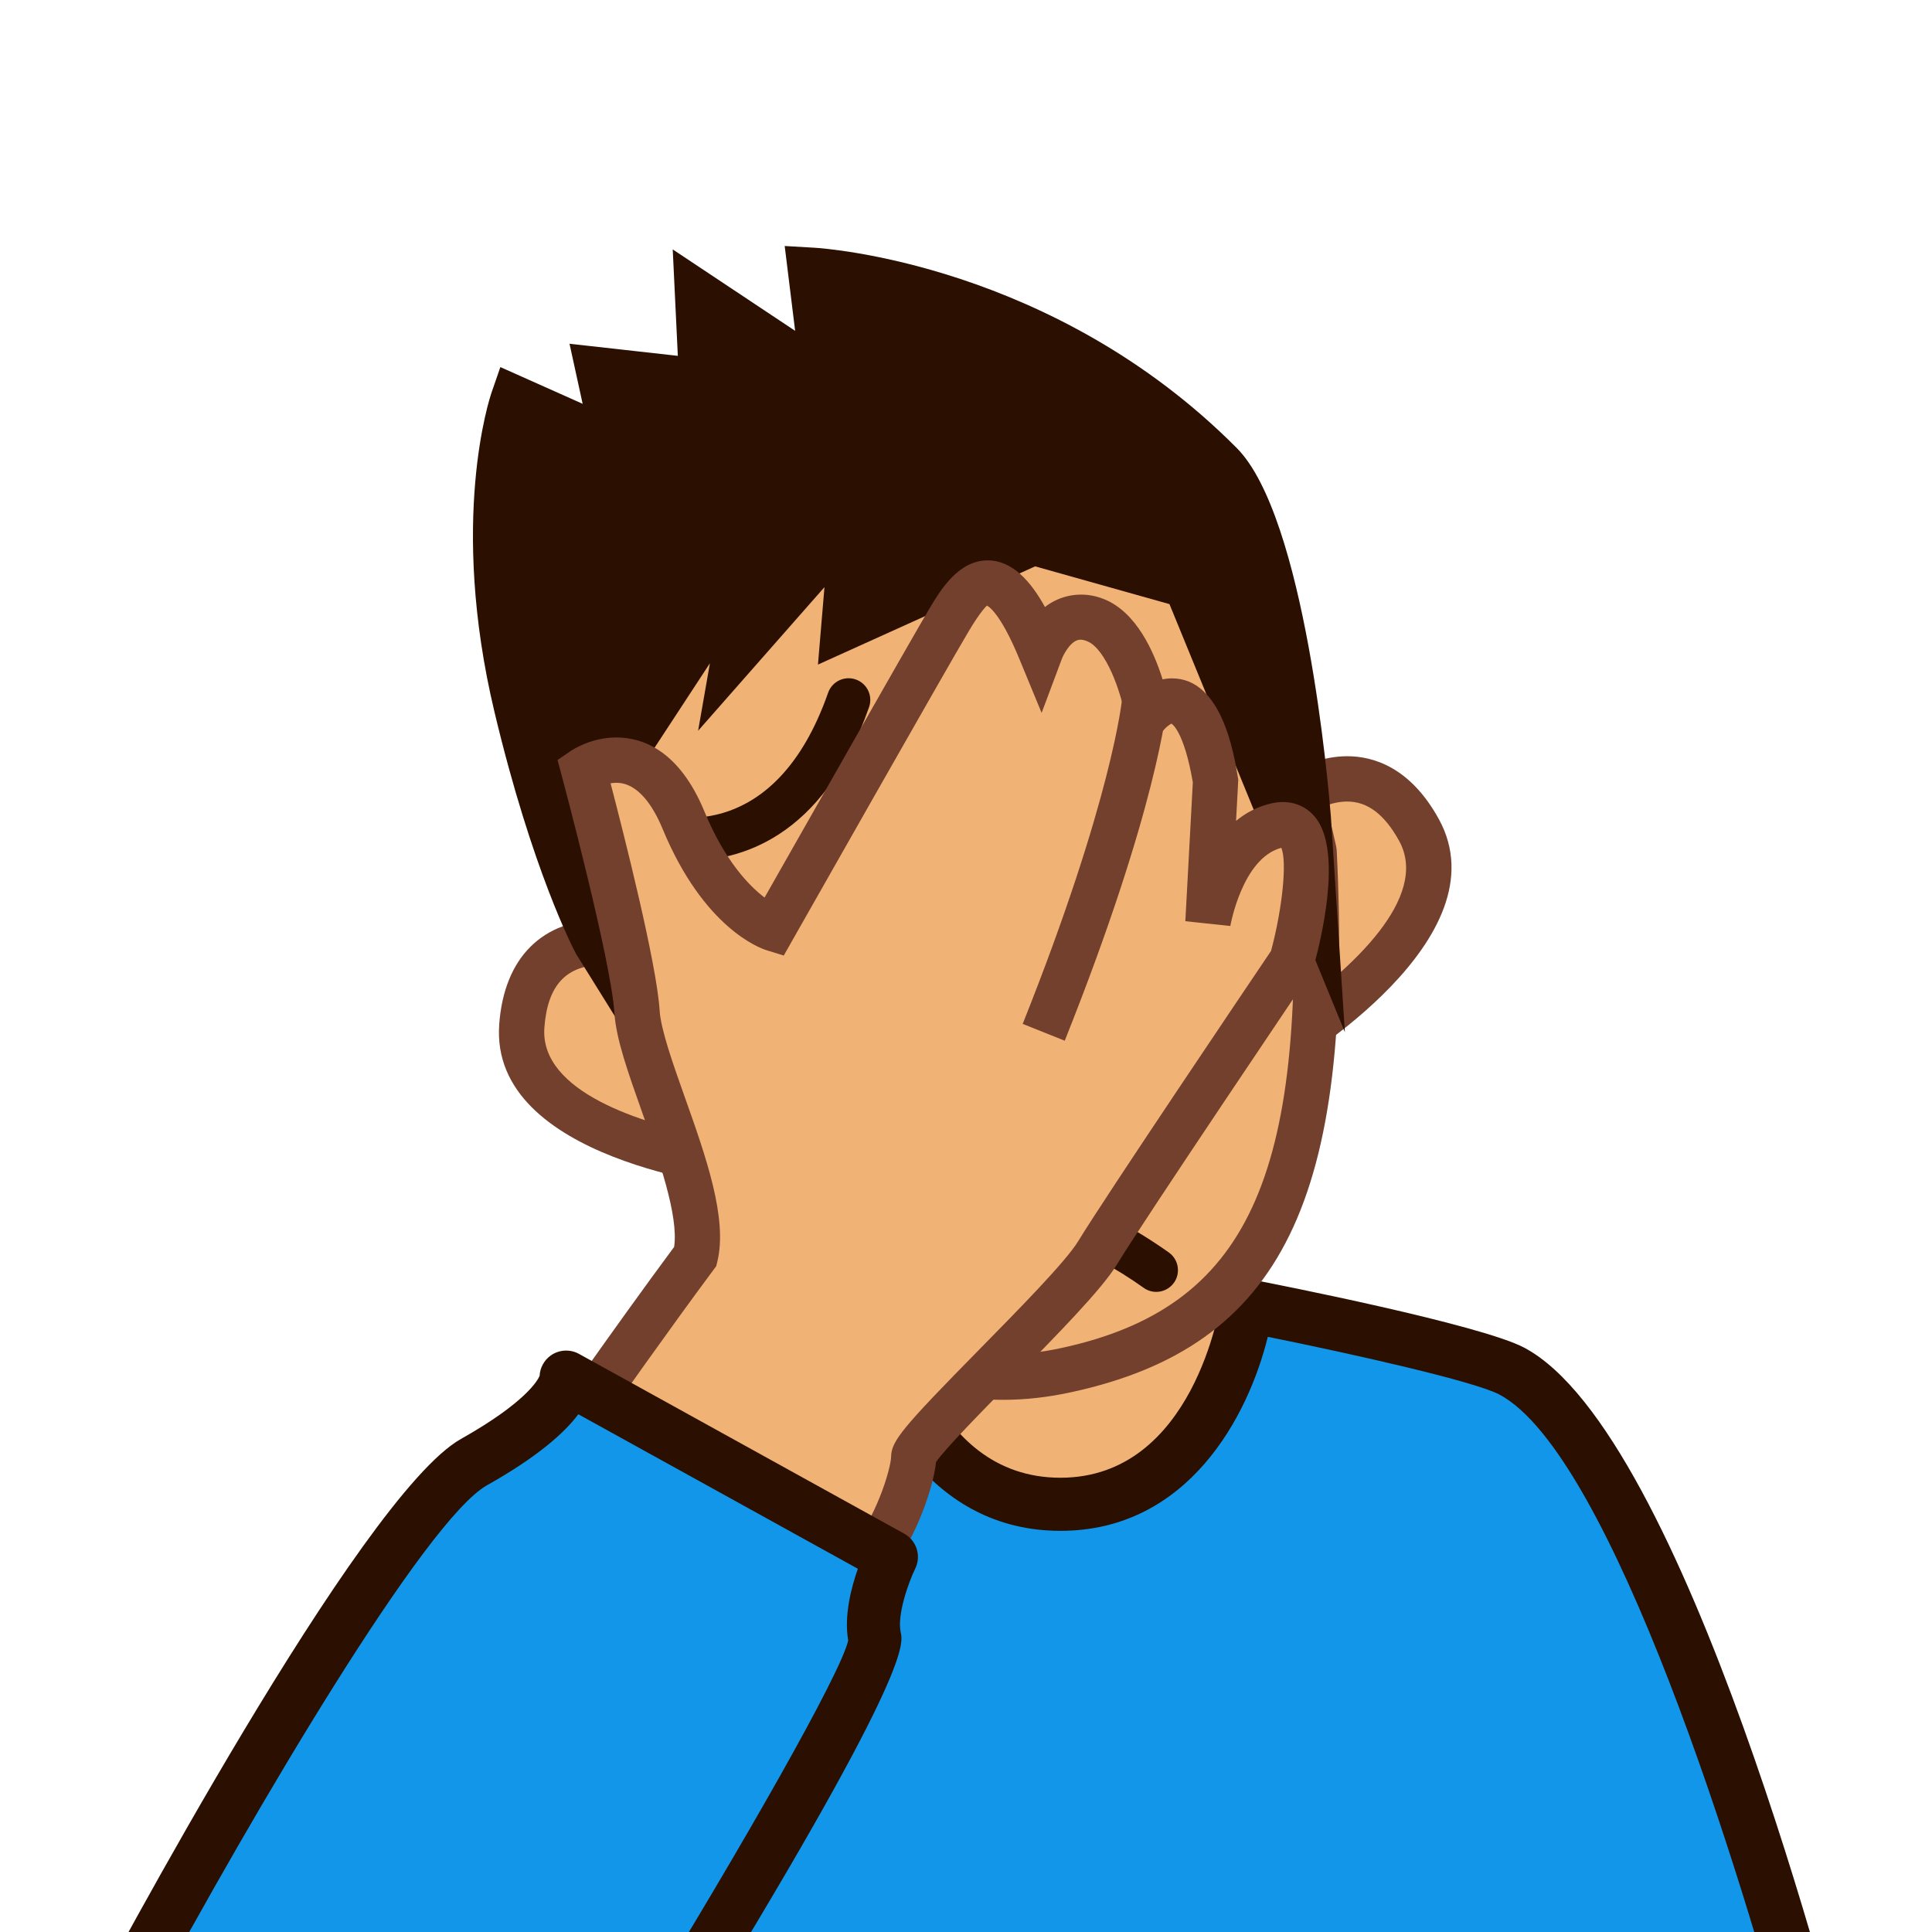 <?xml version="1.0" encoding="UTF-8"?>
<!-- Generated by phantom_svg. -->
<svg width="64px" height="64px" viewBox="0 0 64 64" preserveAspectRatio="none" xmlns="http://www.w3.org/2000/svg" xmlns:xlink="http://www.w3.org/1999/xlink" version="1.1">
  <path style="fill:#2B0F01;" d="M27.382,31.711l-1.296-0.579
	c0.009-0.021,0.916-2.057,1.312-3.513c0.425-1.558,2.391-6.139,2.475-6.333
	l1.305,0.561c-0.021,0.047-2.011,4.684-2.409,6.146
	C28.342,29.555,27.421,31.624,27.382,31.711z"/>
  <g>
    <g>
      <path style='fill:#330600;' d='M41.722,57.998H30.172V34.65h11.55V57.998z M32.172,55.998
			h7.55V36.65H32.172V55.998z'/>
    </g>
    <g>
      <rect x='31.172' y='35.65' style='fill:#F1B275;' width='9.55' height='21.348'/>
    </g>
    <g>
      <path style='fill:#F1B275;' d='M42.288,26.802c0,0,2.873-2.658,4.718,0.694
			c1.842,3.354-4.749,7.255-4.749,7.255L42.288,26.802z'/>
      <path style='fill:#F1B275;' d='M21.281,31.392c0,0-3.719-1.216-3.996,2.598
			c-0.275,3.814,7.341,4.613,7.341,4.613L21.281,31.392z'/>
    </g>
    <g>
      <path style='fill:#72402D;' d='M41.502,36.069l0.037-9.597l0.24-0.222
			c0.053-0.049,1.313-1.199,2.851-1.199c0.861,0,2.086,0.361,3.033,2.082
			c2.167,3.946-4.729,8.087-5.024,8.262L41.502,36.069z M43.037,27.163
			l-0.024,6.171c1.644-1.203,4.376-3.582,3.336-5.477
			c-0.483-0.878-1.046-1.305-1.719-1.305C43.982,26.552,43.363,26.927,43.037,27.163
			z'/>
      <path style='fill:#72402D;' d='M25.863,39.487l-1.315-0.138
			c-0.34-0.036-8.334-0.927-8.011-5.413c0.161-2.211,1.427-3.479,3.475-3.479
			c0.801,0,1.433,0.199,1.502,0.222l0.31,0.102L25.863,39.487z M20.012,31.958
			c-1.247,0-1.875,0.663-1.979,2.087c-0.156,2.154,3.319,3.177,5.314,3.585
			l-2.596-5.597C20.563,31.996,20.301,31.958,20.012,31.958z'/>
    </g>
    <g>
      <path style='fill:#1196E9;' d='M50.085,45.421C48.712,44.69,41.304,43.25,41.304,43.25
			s-0.933,6.581-6.175,6.581c-5.242,0-6.175-6.581-6.175-6.581h-6.219L9.704,69.5
			h25.425h25.425C60.554,69.5,55.23,48.158,50.085,45.421z'/>
      <path style='fill:#2B0F01;' d='M60.554,70.38H9.704c-0.305,0-0.587-0.157-0.748-0.416
			c-0.161-0.259-0.176-0.582-0.041-0.855l13.031-26.25
			c0.148-0.299,0.454-0.488,0.788-0.488h6.219c0.437,0,0.808,0.322,0.871,0.755
			c0.034,0.238,0.897,5.826,5.304,5.826c4.427,0,5.295-5.767,5.304-5.824
			c0.034-0.239,0.164-0.454,0.36-0.594s0.441-0.197,0.679-0.146
			c0.771,0.149,7.579,1.487,9.026,2.258c5.337,2.839,10.354,22.419,10.909,24.643
			c0.065,0.263,0.007,0.541-0.16,0.755
			C61.08,70.255,60.824,70.38,60.554,70.38z M11.123,68.62h48.297
			c-1.703-6.479-6.037-20.448-9.748-22.423c-0.827-0.439-4.834-1.34-7.675-1.913
			c-0.643,2.626-2.641,6.427-6.868,6.427c-4.311,0-6.304-3.953-6.905-6.581h-4.944
			L11.123,68.62z'/>
    </g>
    <path style='fill:#F1B275;' d='M43.531,28.203c0.554,11.209-1.628,15.75-8.189,17.18
		c-6.556,1.438-11.129-3.705-14.935-13.708c-2.195-10.042,2.091-13.367,8.652-14.801
		C35.614,15.441,41.271,17.855,43.531,28.203z'/>
    <path style='fill:#72402D;' d='M33.233,46.371c-5.483,0-9.782-4.585-13.528-14.43
		l-0.032-0.106c-1.08-4.941-0.699-8.613,1.165-11.224
		c1.562-2.189,4.124-3.609,8.06-4.47c8.03-1.753,13.271,2.312,15.365,11.902
		l0.017,0.123c0.571,11.565-1.808,16.431-8.778,17.949
		C34.73,46.285,33.967,46.371,33.233,46.371z M21.127,31.46
		c3.947,10.348,8.291,14.457,14.054,13.19c6.132-1.336,8.125-5.617,7.604-16.348
		c-1.912-8.672-6.476-12.249-13.566-10.696c-3.551,0.776-5.826,2.007-7.159,3.875
		C20.462,23.72,20.157,26.984,21.127,31.46z'/>
    <path style='fill:#2B0F01;' d='M22.827,28.511c-0.696,0-1.156-0.129-1.171-0.134
		c-0.38-0.113-0.597-0.513-0.483-0.894c0.112-0.379,0.513-0.597,0.889-0.485
		c0.154,0.043,3.62,0.952,5.37-4.049c0.131-0.375,0.54-0.571,0.916-0.441
		c0.375,0.131,0.572,0.541,0.441,0.916C27.246,27.833,24.419,28.511,22.827,28.511z
		'/>
    <linearGradient id='SVGID_1_' gradientUnits='userSpaceOnUse' x1='28.693' y1='33.947' x2='31.723' y2='38.226' gradientTransform='matrix(0.977 -0.213 0.213 0.977 -3.671 7.309)'>
      <stop offset='0' style='stop-color:#FFA57F'/>
      <stop offset='0.091' style='stop-color:#FF977B'/>
      <stop offset='0.362' style='stop-color:#FF7170'/>
      <stop offset='0.612' style='stop-color:#FF5568'/>
      <stop offset='0.833' style='stop-color:#FF4564'/>
      <stop offset='1' style='stop-color:#FF3F62'/>
    </linearGradient>
    <path style='fill:url(#SVGID_1_);' d='M35.095,35.453c0.196,0.893-0.467,1.793-1.481,2.016
		c-1.014,0.221-1.991-0.324-2.185-1.215s0.469-1.786,1.482-2.008
		C33.925,34.024,34.9,34.563,35.095,35.453z'/>
    <g>
      <g>
        <ellipse transform='matrix(0.977 -0.214 0.214 0.977 -6.284 6.478)' style='fill:#2B0F01;' cx='26.793' cy='32.277' rx='1.258' ry='1.528'/>
        <polygon style='fill:#2B0F01;' points='23.668,32.833 22.961,32.247 23.884,31.21 
				27.939,29.438 29.328,29.712 29.15,30.614 28.044,30.395 24.353,32.008 			'/>
      </g>
      <g>
        <ellipse transform='matrix(-0.977 0.213 -0.213 -0.977 80.804 51.103)' style='fill:#2B0F01;' cx='37.648' cy='29.905' rx='1.259' ry='1.528'/>
        <polygon style='fill:#2B0F01;' points='40.653,29.557 39.715,29.041 35.688,28.891 34.741,29.498 
				34.245,28.724 35.434,27.962 40.062,28.184 41.097,28.752 			'/>
      </g>
    </g>
    <path style='fill:#2B0F01;' d='M38.302,42.795c-0.144,0-0.289-0.043-0.415-0.133
		c-1.883-1.338-3.562-1.901-4.846-1.646c-1.09,0.222-1.558,0.961-1.578,0.992
		C31.256,42.344,30.818,42.453,30.479,42.25c-0.337-0.202-0.451-0.635-0.252-0.975
		c0.031-0.052,0.772-1.289,2.477-1.656C34.423,39.25,36.447,39.879,38.719,41.49
		c0.323,0.229,0.399,0.679,0.17,1.002C38.748,42.689,38.527,42.795,38.302,42.795
		z'/>
    <path style='fill:#2B0F01;' d='M38.222,26.637c-3.129,0-6.467-2.516-6.627-2.638
		c-0.315-0.241-0.376-0.691-0.136-1.006c0.241-0.316,0.69-0.377,1.007-0.136
		c0.04,0.03,3.981,2.992,6.722,2.219c0.384-0.109,0.778,0.115,0.887,0.496
		c0.107,0.382-0.114,0.779-0.496,0.887C39.138,26.583,38.683,26.637,38.222,26.637z'/>
    <g>
      <path style='fill:#2B0F01;' d='M19.78,31.172c0,0-1.363-2.564-2.605-7.781
			c-1.474-6.186-0.118-10.118-0.118-10.118l3.39,1.513l-0.538-2.458l3.409,0.381
			l-0.138-2.868l4.19,2.788l-0.444-3.604c0,0,7.544,0.441,13.462,6.396
			c2.121,2.133,2.882,11.692,2.882,11.692l0.139,2.137l-4.062-9.917l-5.121-1.439
			l-6.197,2.803l0.308-3.65l-3.902,4.436l0.573-3.278l-4.011,6.122l-1.737-1.714
			l1.695,10.446L19.78,31.172z'/>
      <path style='fill:#2B0F01;' d='M22.416,36.954l-3.33-5.35
			c-0.086-0.157-1.455-2.766-2.707-8.024c-1.512-6.344-0.154-10.405-0.096-10.575
			l0.292-0.845l2.726,1.217l-0.435-1.99l3.588,0.401L22.285,8.262l4.055,2.697
			l-0.346-2.81l0.98,0.057c0.321,0.019,7.926,0.53,13.996,6.636
			c2.267,2.28,3.036,11.195,3.117,12.204l0.464,7.146L38.74,20.012l-4.449-1.251
			l-7.195,3.254L27.312,19.449l-4.186,4.758l0.391-2.237l-2.385,3.641l-0.664-0.656
			L22.416,36.954z M17.616,14.418c-0.286,1.443-0.646,4.578,0.356,8.782
			c0.433,1.817,0.882,3.309,1.279,4.474l-1.202-7.408l2.81,2.773l5.637-8.603
			l-0.755,4.318l3.619-4.114L28.961,19.375l5.199-2.351l5.793,1.628l2.124,5.186
			c-0.464-3.245-1.255-6.821-2.269-7.841c-4.383-4.409-9.759-5.683-11.941-6.032
			l0.534,4.332l-4.326-2.878l0.106,2.209l-3.229-0.361l0.64,2.926L17.616,14.418z'/>
    </g>
    <path style='fill:#F1B275;' d='M23.033,41.619c0.496-2.023-1.816-6.258-1.93-8.102
		c-0.114-1.846-1.771-8.021-1.771-8.021s2.042-1.394,3.31,1.67
		c1.267,3.063,2.968,3.591,2.968,3.591s5.159-9.102,5.834-10.229
		c0.674-1.128,1.599-2.452,3.028,1.036c0,0,0.551-1.544,1.834-1.016
		s1.717,3.097,1.717,3.097s1.57-1.859,2.244,2.227l-0.252,4.683
		c0,0,0.441-2.816,2.287-3.214c1.844-0.396,0.494,4.472,0.494,4.472
		s-5.535,8.199-6.441,9.693c-0.908,1.494-6.077,6.176-6.086,6.76
		c-0.008,0.58-0.65,2.84-2.086,4.131l-9.76-4.34
		C18.422,48.059,21.044,44.293,23.033,41.619z'/>
    <path style='fill:#72402D;' d='M28.322,53.281L17.288,48.375l0.519-0.745
		c0.026-0.037,2.563-3.68,4.524-6.323c0.157-1.033-0.517-2.933-1.063-4.472
		c-0.462-1.303-0.861-2.428-0.914-3.271c-0.108-1.751-1.73-7.812-1.747-7.874
		l-0.138-0.514l0.439-0.3c0.067-0.045,0.679-0.447,1.509-0.447
		c0.868,0,2.079,0.425,2.917,2.45c0.68,1.644,1.482,2.466,1.993,2.854
		c1.203-2.121,4.899-8.633,5.472-9.59c0.353-0.59,0.944-1.58,1.92-1.58
		c0.818,0,1.428,0.697,1.897,1.545c0.485-0.384,1.225-0.563,1.974-0.254
		c1.052,0.433,1.631,1.718,1.922,2.651c0.099-0.021,0.203-0.033,0.312-0.033
		c1.641,0,2.048,2.466,2.182,3.277l0.013,0.081l-0.073,1.362
		c0.333-0.273,0.729-0.484,1.197-0.585c0.589-0.126,1.12,0.061,1.454,0.501
		c0.871,1.145,0.16,4.044-0.079,4.905l-0.101,0.219
		c-0.056,0.082-5.536,8.202-6.422,9.663c-0.499,0.821-2.015,2.361-3.479,3.851
		c-0.95,0.966-2.233,2.271-2.508,2.688c-0.091,0.889-0.809,3.158-2.325,4.521
		L28.322,53.281z M19.559,47.743l8.456,3.76c1.02-1.156,1.499-2.882,1.504-3.245
		c0.008-0.522,0.364-0.955,2.929-3.562c1.273-1.295,2.858-2.905,3.267-3.577
		c0.86-1.418,5.719-8.625,6.391-9.62c0.383-1.436,0.532-2.976,0.338-3.414
		c-1.291,0.342-1.684,2.567-1.688,2.59L39.266,30.516l0.248-4.6
		c-0.295-1.72-0.704-1.943-0.708-1.945c-0.027,0.009-0.15,0.093-0.217,0.167
		l-1.035,1.159l-0.271-1.524c-0.149-0.872-0.654-2.278-1.263-2.529
		c-0.087-0.036-0.164-0.054-0.23-0.054c-0.312,0-0.563,0.5-0.614,0.634l-0.671,1.791
		l-0.728-1.764c-0.67-1.635-1.079-1.787-1.083-1.789
		c-0.034,0.031-0.22,0.204-0.607,0.853c-0.663,1.107-5.774,10.123-5.826,10.213
		l-0.298,0.526l-0.577-0.179c-0.208-0.065-2.076-0.728-3.438-4.021
		c-0.288-0.695-0.787-1.523-1.531-1.523c-0.066,0-0.131,0.006-0.191,0.017
		c0.431,1.65,1.529,5.969,1.625,7.525c0.039,0.632,0.441,1.766,0.83,2.861
		c0.704,1.982,1.431,4.033,1.08,5.465l-0.036,0.147l-0.091,0.121
		C22.203,43.991,20.424,46.511,19.559,47.743z'/>
    <g>
      <path style='fill:#1196E9;' d='M3.446,67.352c0,0,9.053-17.117,12.253-18.917
			s3.055-2.814,3.055-2.814l10.775,5.956c0,0-0.791,1.609-0.549,2.692
			s-7.17,13.083-7.17,13.083H3.446z'/>
      <path style='fill:#2B0F01;' d='M21.81,68.231H3.446c-0.309,0-0.595-0.162-0.754-0.426
			c-0.159-0.265-0.168-0.593-0.024-0.865c0.939-1.775,9.271-17.4,12.6-19.272
			c2.161-1.216,2.553-1.959,2.607-2.09c0.013-0.271,0.151-0.524,0.379-0.683
			c0.274-0.188,0.633-0.207,0.925-0.046l10.775,5.956
			c0.41,0.228,0.57,0.736,0.364,1.157c-0.213,0.438-0.611,1.529-0.48,2.114
			c0.087,0.392,0.319,1.433-7.28,13.736
			C22.398,68.073,22.115,68.231,21.81,68.231z M4.914,66.472h16.405
			c3.219-5.233,6.536-11.03,6.779-12.129c-0.141-0.809,0.094-1.733,0.32-2.376
			l-9.26-5.118c-0.471,0.63-1.37,1.421-3.027,2.353
			C14.102,50.343,8.459,59.899,4.914,66.472z'/>
    </g>
    <path style='fill:#72402D;' d='M35.271,34.475l-1.393-0.557
		c2.977-7.46,3.293-10.762,3.296-10.794l1.494,0.125
		C38.658,23.389,38.352,26.756,35.271,34.475z'/>
  </g>
</svg>